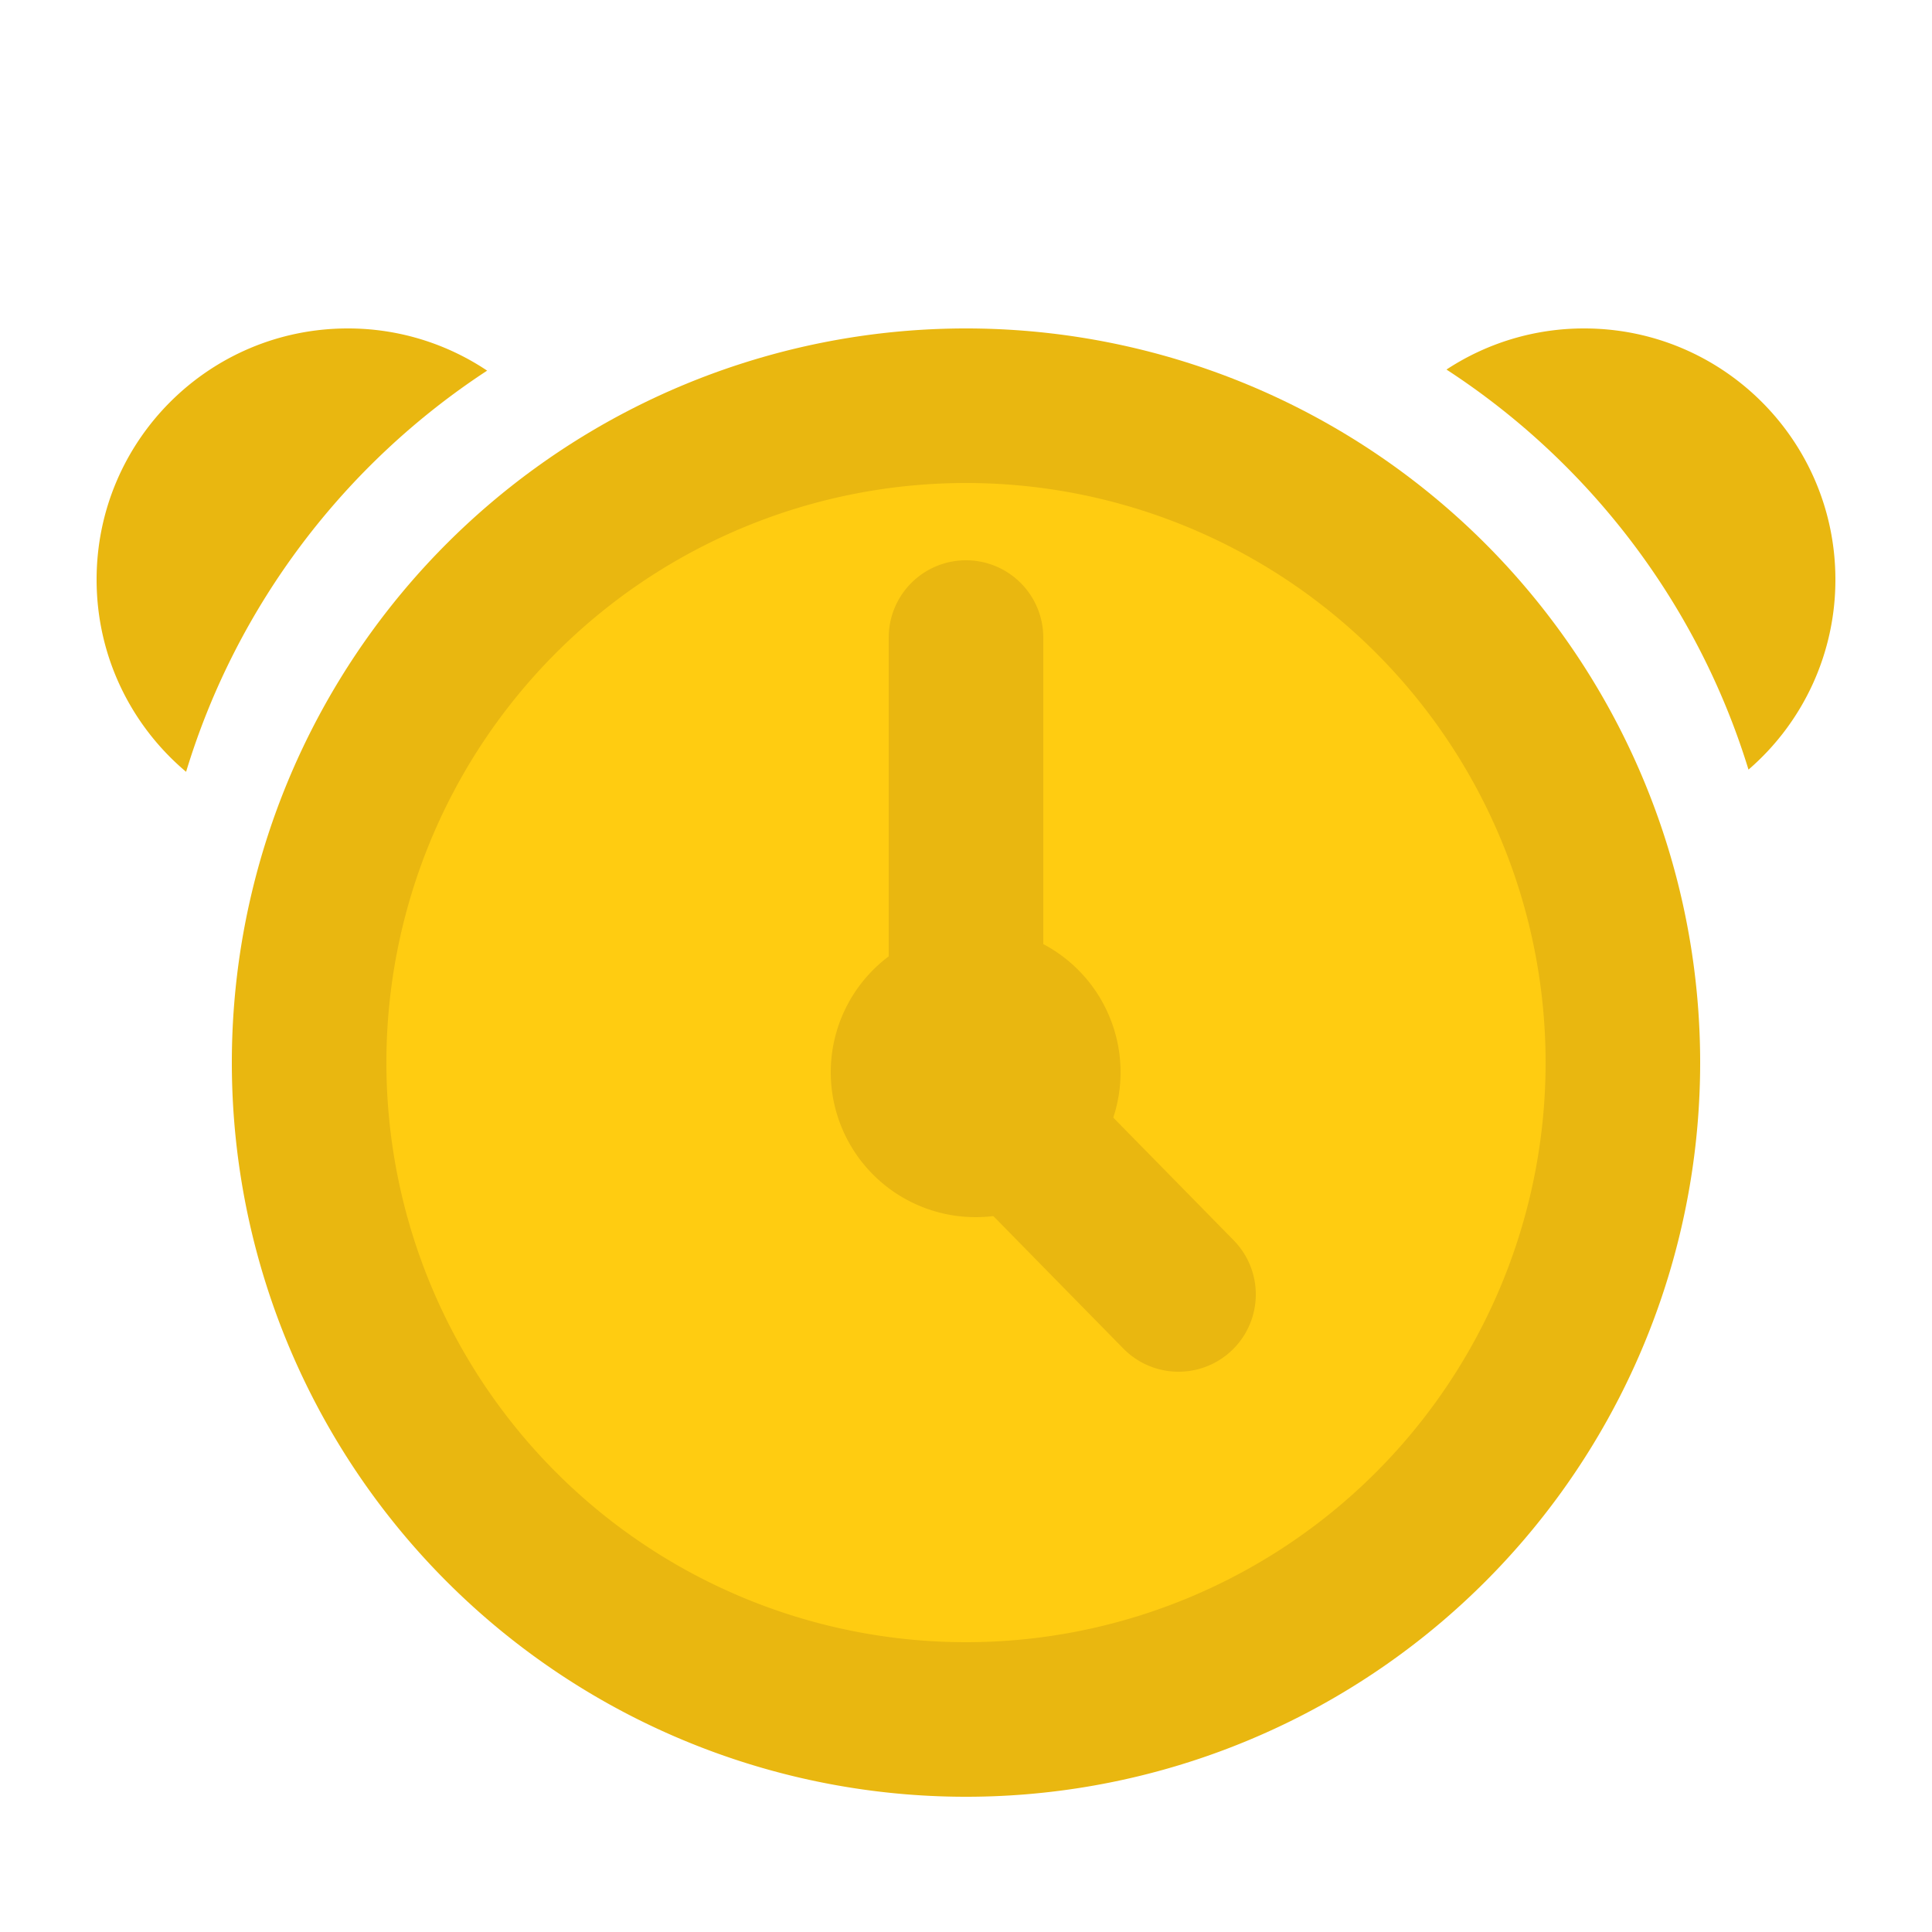 <?xml version="1.0" standalone="no"?><!DOCTYPE svg PUBLIC "-//W3C//DTD SVG 1.1//EN" "http://www.w3.org/Graphics/SVG/1.1/DTD/svg11.dtd"><svg t="1668009011425" class="icon" viewBox="0 0 1024 1024" version="1.1" xmlns="http://www.w3.org/2000/svg" p-id="18868" xmlns:xlink="http://www.w3.org/1999/xlink" width="200" height="200"><path d="M512 563.2m-389.12 0a389.12 389.12 0 1 0 778.24 0 389.12 389.12 0 1 0-778.24 0Z" fill="#E9B710" p-id="18869"></path><path d="M512 563.2m-307.2 0a307.2 307.2 0 1 0 614.4 0 307.2 307.2 0 1 0-614.4 0Z" fill="#FFCC11" p-id="18870"></path><path d="M258.191 196.444A132.506 132.506 0 0 0 184.32 174.08c-73.523 0-133.12 59.597-133.12 133.12 0 40.878 18.432 77.455 47.432 101.878 26.778-88.238 84.05-163.205 159.56-212.634zM766.669 195.871A132.506 132.506 0 0 1 839.68 174.08c73.523 0 133.12 59.597 133.12 133.12a132.813 132.813 0 0 1-46.06 100.71c-27.034-88.064-84.48-162.836-160.072-212.04zM512 296.96a40.96 40.96 0 0 1 40.96 40.96v216.637l100.915 102.83a40.96 40.96 0 1 1-58.47 57.385L471.04 588.032V337.92a40.96 40.96 0 0 1 40.96-40.96z" fill="#E9B710" p-id="18871"></path><path d="M517.12 568.32m-76.8 0a76.8 76.8 0 1 0 153.6 0 76.8 76.8 0 1 0-153.6 0Z" fill="#E9B710" p-id="18872"></path></svg>